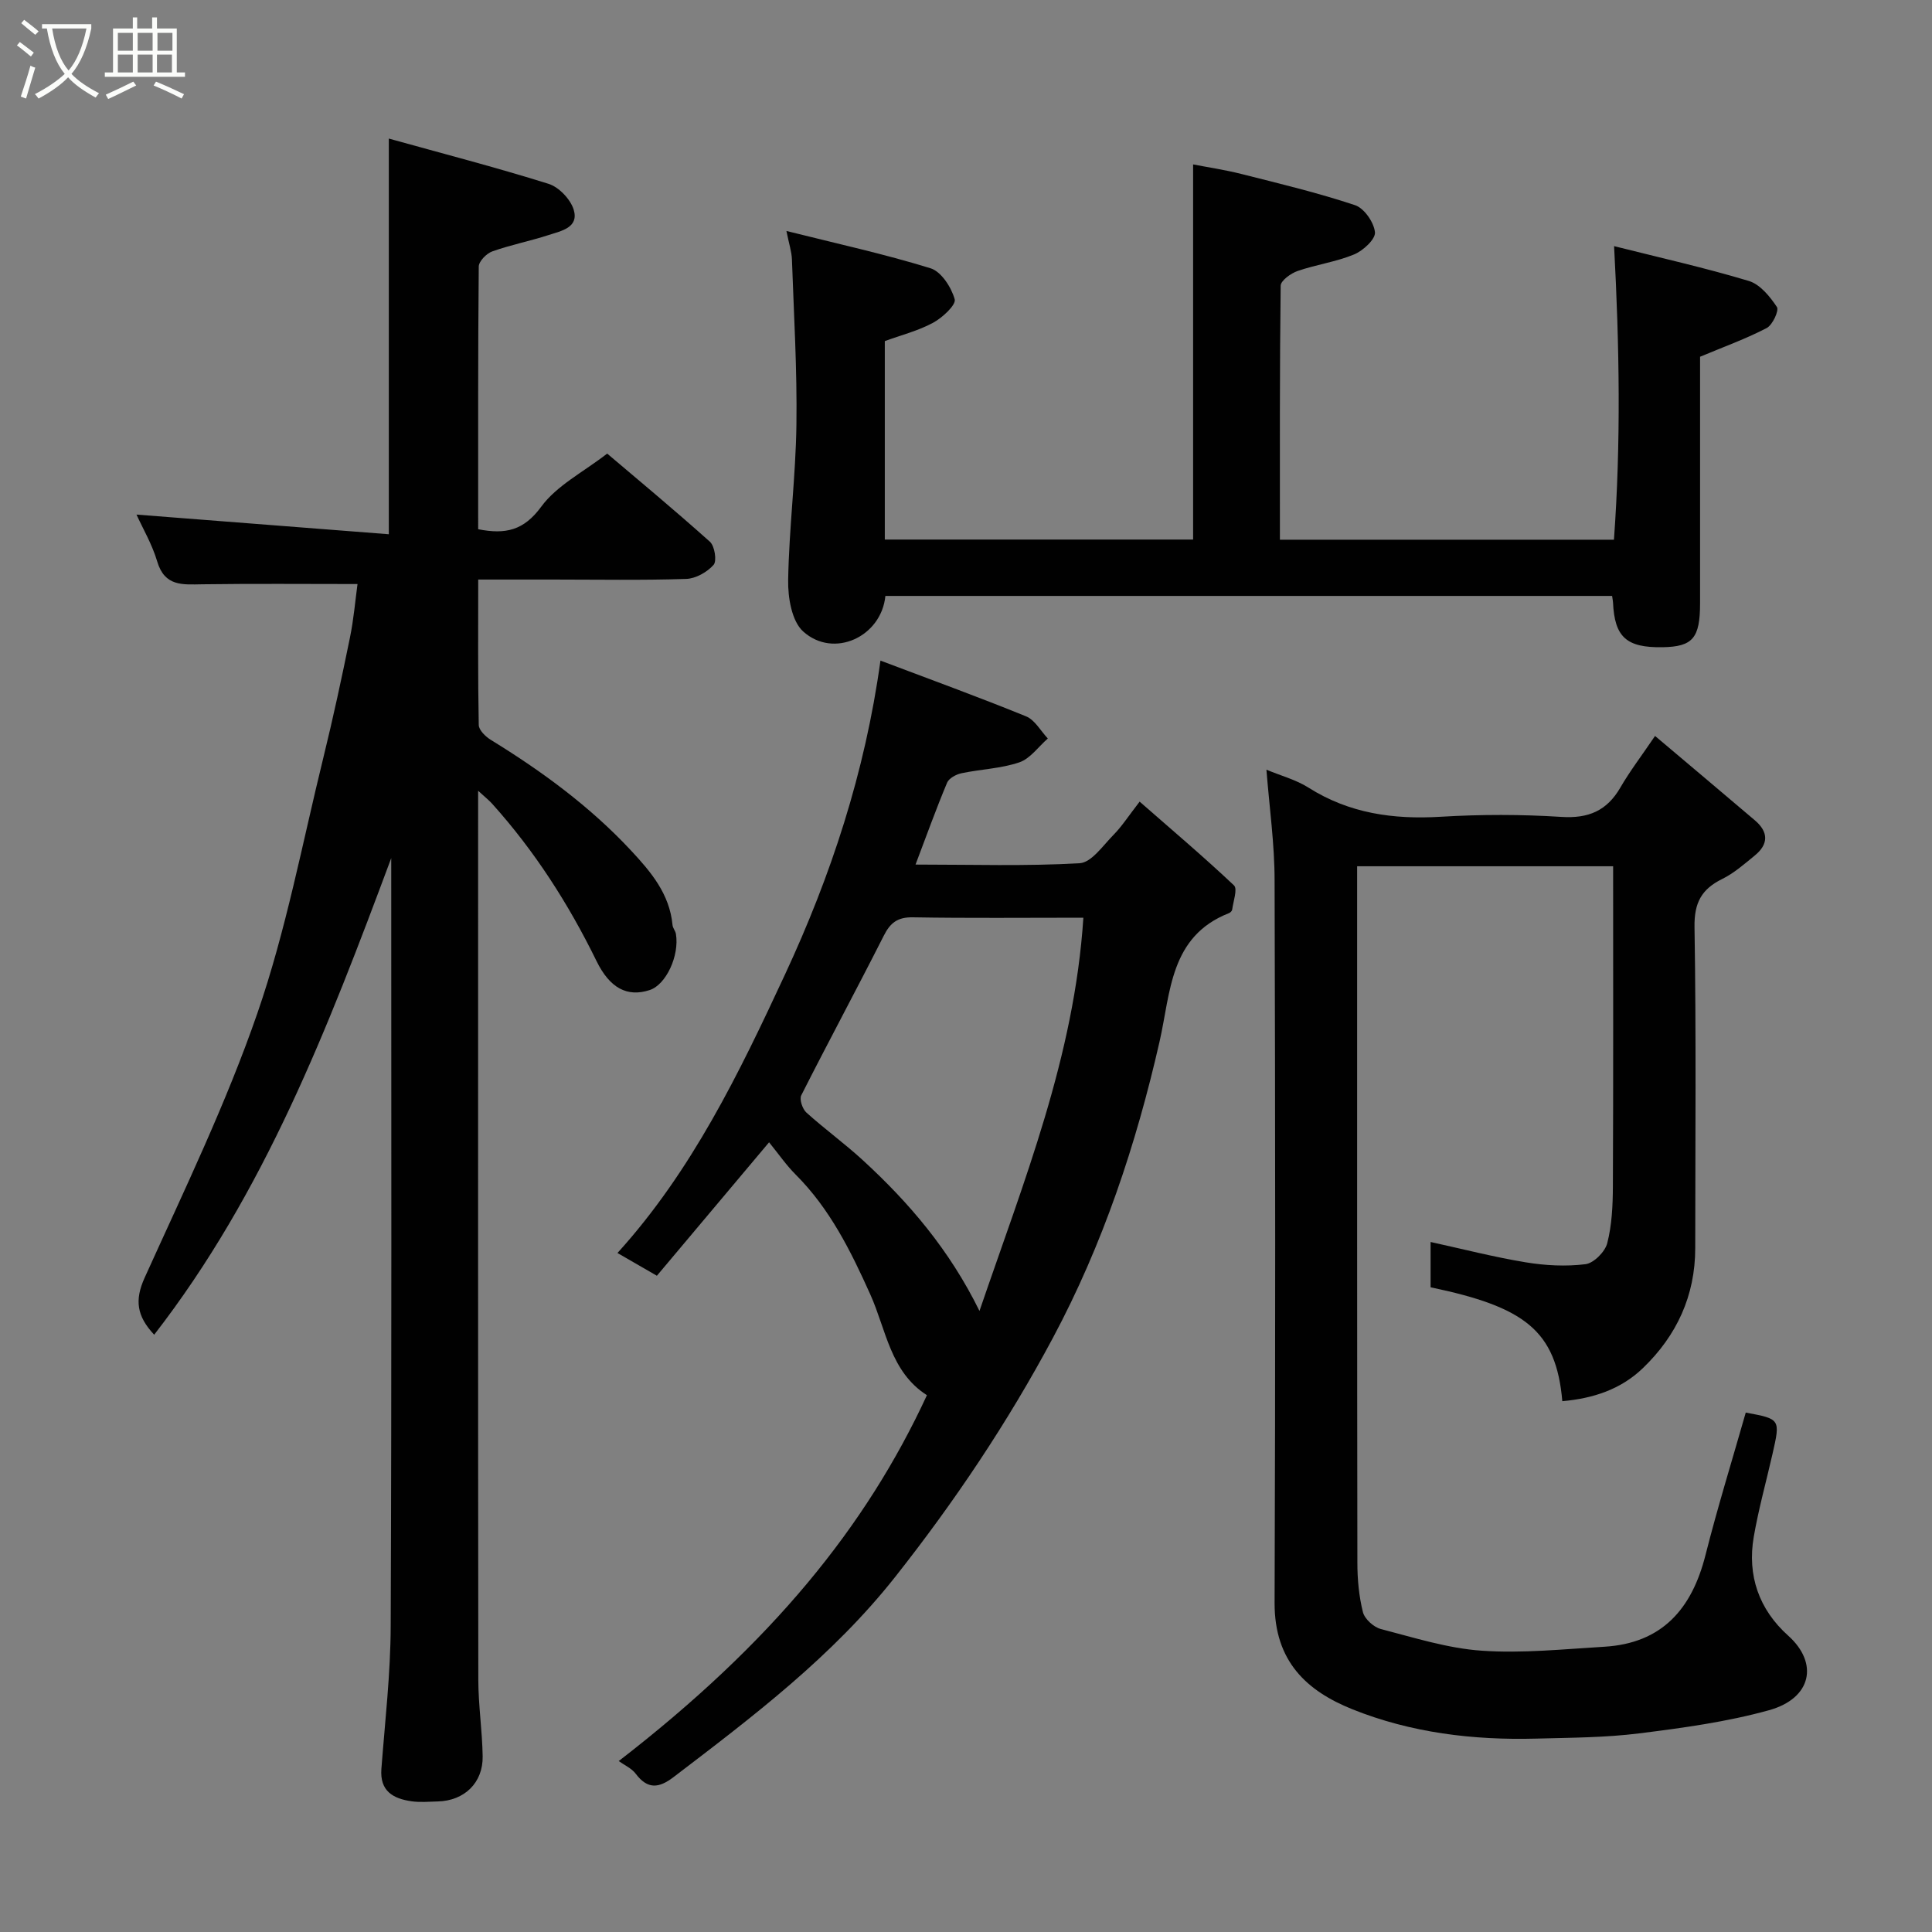 <svg enable-background="new 0 0 400 400" viewBox="0 0 400 400" xmlns="http://www.w3.org/2000/svg"><rect x="0" y="0" width="400" height="400" fill="#808080" stroke="none"/><path d="m6.4 11.7c-1-.8-1.9-1.6-2.9-2.3l.6-.7c.9.7 1.9 1.4 2.9 2.2zm-2.1 8.3c.7-2.1 1.4-4.2 2-6.4.2.1.6.3 1 .4-.7 2.3-1.3 4.4-1.9 6.4zm3-12.8c-1.1-.9-2.1-1.7-2.9-2.4l.6-.7c1 .8 2 1.5 3 2.4zm1.4-1.3v-.9h10.2v.9c-.9 4.2-2.3 7.3-4.1 9.4 1.3 1.4 3.2 2.7 5.7 4-.2.2-.4.5-.7.9-2.5-1.4-4.4-2.7-5.7-4.2-1.4 1.5-3.5 3-6.1 4.4 0 0 0 0-.1-.1-.3-.4-.5-.7-.7-.8 2.7-1.4 4.7-2.8 6.2-4.2-1.8-2.2-3-5.3-3.7-9.4zm9.2 0h-7.1c.6 3.8 1.7 6.7 3.4 8.7 1.7-2 2.9-4.8 3.7-8.7z" fill="#fbfcfa"/><path d="m31.6 3.6h.9v2.3h4.1v9.1h1.7v.9h-16.6v-.9h1.7v-9.1h4.1v-2.3h.9v2.3h3.1v-2.3zm-4 13.3.6.8c-1.9.9-3.8 1.9-5.8 2.8-.2-.3-.3-.6-.5-.9 2-.9 3.9-1.8 5.7-2.7zm-3.2-10.1v3.7h3.1v-3.7zm0 4.5v3.7h3.1v-3.7zm4.1-4.5v3.7h3.1v-3.7zm0 4.5v3.7h3.1v-3.7zm9.1 9.1c-2.1-1.1-4.1-2-5.8-2.7l.5-.8c2.2.9 4.1 1.8 5.8 2.6zm-1.9-13.6h-3.1v3.7h3.1zm-3.2 4.5v3.7h3.1v-3.7z" fill="#fbfcfa"/><g fill="#010101"><path d="m31.92 276.34c-3.61-3.86-4.08-7.16-1.97-11.81 8.19-18.1 16.89-36.09 23.36-54.82 5.93-17.16 9.3-35.21 13.65-52.9 2.02-8.22 3.8-16.5 5.49-24.79.78-3.79 1.1-7.67 1.57-11.1-11 0-21.55-.1-32.11.05-4.07.06-7.81.51-9.36-4.72-1.05-3.55-2.98-6.83-4.29-9.71 17.26 1.34 34.65 2.7 52.24 4.07 0-27.64 0-54.31 0-81.92 11.07 3.08 22.16 5.95 33.07 9.37 2.15.67 4.55 3.2 5.21 5.36 1.12 3.72-2.6 4.39-5.16 5.23-3.86 1.26-7.88 2.04-11.7 3.4-1.19.42-2.79 2.05-2.8 3.14-.17 18.12-.12 36.24-.12 54.38 5.67 1.12 9.45.26 13.06-4.67 3.22-4.39 8.67-7.13 13.65-10.99 5.67 4.81 13.6 11.39 21.27 18.25.99.89 1.47 3.99.76 4.79-1.34 1.51-3.71 2.85-5.69 2.91-9.16.3-18.33.13-27.49.13-4.97 0-9.95 0-15.55 0 0 10.25-.08 20.18.11 30.11.02 1.06 1.41 2.42 2.51 3.09 10.54 6.48 20.45 13.73 28.94 22.82 4.19 4.49 8.07 9.05 8.67 15.52.06.62.59 1.19.7 1.82.76 4.53-2.06 10.54-5.43 11.63-4.66 1.52-8.26-.4-11.01-6.01-5.78-11.81-12.81-22.79-21.63-32.59-.63-.7-1.39-1.29-2.88-2.66v5.63c0 59.49-.03 118.99.04 178.48.01 5.27.82 10.53.9 15.8.09 5.48-3.8 9.2-9.28 9.34-1.83.05-3.7.22-5.49-.04-3.75-.55-6.54-2.08-6.2-6.68.75-9.86 1.9-19.73 1.93-29.6.21-52.47.11-104.96.11-158.99-13.19 35.39-26.24 69.24-49.08 98.68z"/><path d="m262.2 159.36c3.03 1.26 6.12 2.07 8.69 3.7 8.46 5.36 17.59 6.63 27.41 6.04 8.3-.5 16.68-.5 24.97.03 5.6.36 9.42-1.26 12.21-6.08 1.95-3.37 4.34-6.49 7.18-10.68 7.06 5.96 13.88 11.7 20.67 17.47 2.84 2.41 2.85 4.95-.03 7.29-2.14 1.75-4.28 3.64-6.73 4.85-4.29 2.11-5.82 4.93-5.74 9.95.36 22.15.16 44.31.15 66.47 0 9.85-3.82 18.1-10.82 24.84-4.61 4.45-10.38 6.3-16.7 6.86-1.27-14.66-7.81-19.51-27.27-23.58 0-3.06 0-6.17 0-9.38 6.71 1.47 13.15 3.13 19.7 4.21 4.05.67 8.3.89 12.35.39 1.72-.21 4.06-2.56 4.52-4.34.97-3.77 1.15-7.81 1.17-11.74.1-21.98.05-43.96.05-66.31-17.6 0-34.98 0-53 0v5.25c0 46.31-.02 92.63.05 138.94 0 3.43.32 6.93 1.15 10.24.36 1.42 2.22 3.1 3.7 3.49 6.91 1.79 13.87 4.01 20.92 4.49 8.39.58 16.9-.32 25.34-.82 11.97-.71 18.13-7.82 20.95-18.93 2.51-9.92 5.54-19.7 8.35-29.55 7.18 1.33 7.18 1.34 5.54 8.56-1.3 5.71-2.88 11.37-3.88 17.14-1.39 8.03 1.08 15.07 7.13 20.49 6.35 5.69 4.87 12.99-4 15.44-8.74 2.42-17.85 3.66-26.88 4.79-7.03.88-14.18.89-21.28 1.08-13.06.35-25.9-1.19-38.09-6.08-9.35-3.76-16.13-9.84-16.09-22.03.18-49.81.15-99.62 0-149.44.01-7.62-1.08-15.26-1.69-23.05z"/><path d="m128.1 364.61c31.68-24.48 51.22-48.53 63.81-75.75-7.58-4.83-8.45-13.59-11.72-20.85-4.06-9.04-8.37-17.74-15.46-24.83-1.94-1.94-3.51-4.23-5.5-6.68-7.91 9.41-15.49 18.42-23.23 27.63-2.79-1.61-5.15-2.97-8.16-4.71 15.43-17.01 25.21-37.29 34.68-57.65 9.5-20.43 16.56-41.75 19.77-65 10.24 3.87 20.27 7.52 30.14 11.54 1.83.74 3.03 3.02 4.51 4.59-1.95 1.7-3.64 4.17-5.91 4.94-3.8 1.29-7.98 1.41-11.96 2.25-1.11.23-2.59 1.03-2.98 1.95-2.25 5.36-4.22 10.84-6.54 16.96 11.8 0 22.92.36 33.98-.28 2.45-.14 4.83-3.66 7-5.86 1.71-1.73 3.05-3.83 5.42-6.89 6.76 5.92 13.31 11.46 19.54 17.35.77.73-.16 3.3-.38 5.01-.03.27-.38.61-.65.72-12.29 4.8-12.08 16.48-14.38 26.57-4.87 21.39-11.74 42.01-22.1 61.4-9.34 17.48-20.29 33.81-32.6 49.41-13.05 16.53-29.47 28.94-45.93 41.5-3.04 2.32-5.36 2.57-7.82-.68-.84-1.13-2.31-1.77-3.53-2.64zm96.2-174.61c-12.39 0-23.84.12-35.3-.08-3.14-.05-4.66 1.1-6.02 3.8-5.6 11.07-11.49 21.99-17.09 33.06-.42.83.25 2.82 1.06 3.56 3.77 3.4 7.91 6.4 11.65 9.83 9.59 8.8 17.97 18.59 24.19 31.25 9.22-26.98 19.64-52.66 21.51-81.42z"/><path d="m183.19 70.62v41.09h63.83c0-25.82 0-51.43 0-77.67 2.9.57 6.52 1.1 10.04 1.99 7.88 1.99 15.8 3.89 23.49 6.45 1.89.63 3.92 3.56 4.12 5.61.14 1.42-2.45 3.82-4.32 4.59-3.72 1.54-7.85 2.1-11.68 3.42-1.41.49-3.5 1.99-3.52 3.05-.22 17.44-.16 34.89-.16 52.59h69.16c1.46-19.99 1.14-40.05.03-60.78 9.49 2.39 18.79 4.47 27.9 7.21 2.32.7 4.37 3.22 5.81 5.39.48.72-.9 3.73-2.12 4.36-4.3 2.24-8.9 3.89-13.79 5.94v51.05c0 7.22-1.52 8.99-7.79 9.09-7.45.12-9.91-2.1-10.23-9.25-.02-.33-.09-.66-.19-1.37-50.12 0-100.3 0-150.46 0-.83 8.46-10.69 13.04-17.01 7.37-2.38-2.13-3.19-7.05-3.12-10.67.18-10.7 1.56-21.39 1.71-32.09.16-11.42-.53-22.86-.93-34.29-.06-1.59-.59-3.15-1.14-5.88 10.34 2.59 20.21 4.75 29.83 7.72 2.22.68 4.32 3.94 5.01 6.42.32 1.16-2.54 3.82-4.47 4.86-3.08 1.67-6.58 2.55-10 3.8z"/></g></svg>